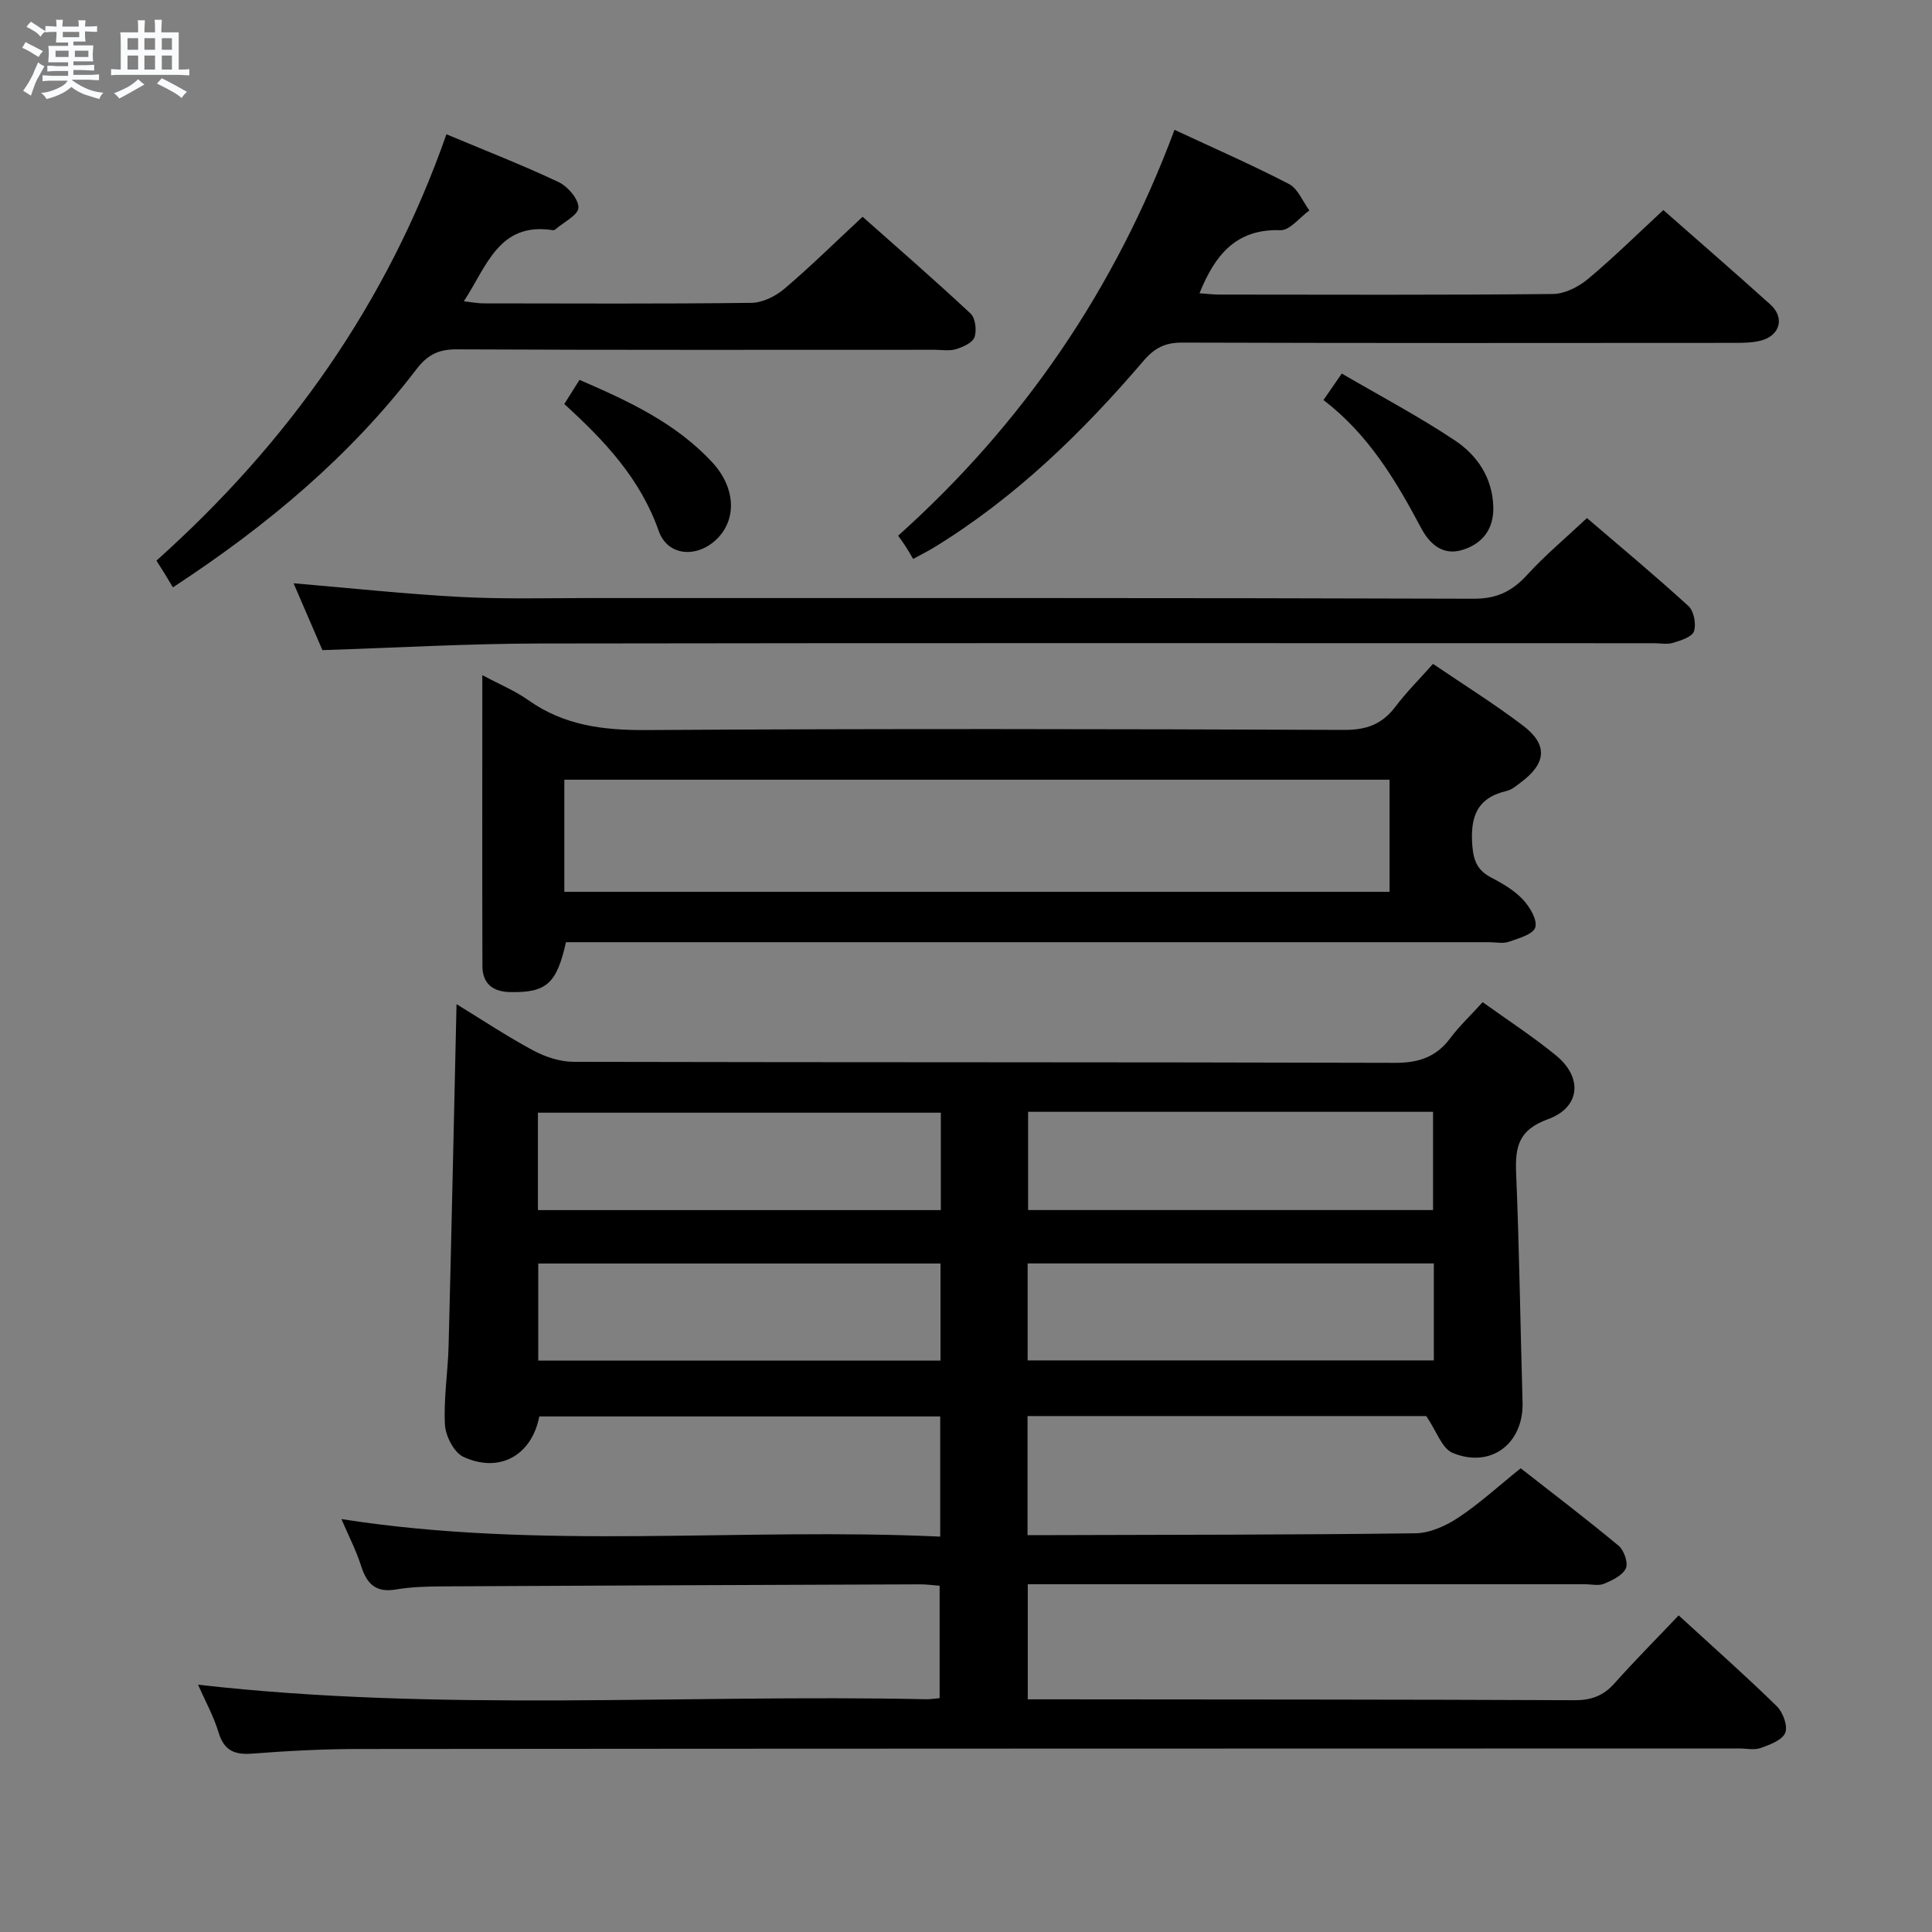<svg enable-background="new 0 0 400 400" viewBox="0 0 400 400" xmlns="http://www.w3.org/2000/svg"><rect x="0" y="0" width="400" height="400" fill="#808080" stroke="none"/><path d="m6.8 9.5c.6.3 1.3.7 2.1 1.1-.4.4-.7.8-.9 1.2-.7-.4-1.3-.8-1.8-1.1s-1.1-.6-1.6-.8c.2-.4.5-.8.7-1.2.4.2.8.5 1.5.8zm.9 6.9c-.3.6-.5 1.1-.7 1.7s-.4 1.1-.6 1.7c-.6-.4-1.1-.7-1.6-1 .7-1 1.2-1.8 1.5-2.4.3-.5.6-1.1.8-1.7.3-.6.5-1.2.8-1.8.3.3.8.6 1.3.8-.7 1.3-1.2 2.2-1.5 2.7zm.1-11c.4.3 1 .7 1.7 1.1-.5.2-.8.6-1.1 1.1-.5-.6-1-1-1.4-1.2s-.9-.6-1.5-.8c.2-.4.5-.7.9-1.1.5.3.9.6 1.4.9zm10.5 13.1c1 .4 2 .6 3.1.7-.4.4-.7.8-.8 1.3-.9-.2-1.9-.6-3-.9-1-.4-2-.9-2.8-1.6-.5.4-1.1.9-1.9 1.3s-1.9.9-3.3 1.2c-.1-.3-.5-.8-1.1-1.3 1 0 2.1-.3 3.2-.8 1.2-.5 1.9-1 2.3-1.7h-3.2c-.4 0-1 0-2 .1v-1.2c1 0 1.7.1 2 .1h3.3v-1h-2.3c-.2 0-.9 0-2 .1v-1.2c1.2 0 1.9.1 2 .1h2.3v-.8h-4.1c0-.7.1-1.2.1-1.6 0-.5 0-1.1-.1-1.8h4.1v-.7h-2.5c0-.6.1-1.1.1-1.6v-.6h-.5c-.4 0-1 0-1.8.1v-1.3c1.2 0 1.9.1 2.1.1h.2c0-.3 0-.8-.1-1.4h1.4c0 .6-.1 1-.1 1.4h3.4c0-.4 0-.8-.1-1.3h1.5c0 .4-.1.9-.1 1.3.7 0 1.5 0 2.5-.1v1.2c-1 0-1.8-.1-2.5-.1v.6c0 .3 0 .8.1 1.5h-2.5v.8h4.1c0 .7-.1 1.3-.1 1.8s0 1 .1 1.5h-4.1v.8h1.4c.8 0 1.8 0 2.9-.1v1.2c-1 0-1.9-.1-2.8-.1h-1.5v1h3.2c.3 0 1 0 2.1-.1v1.2c-1.1 0-1.8-.1-2.1-.1h-3.4l-.1.1c1.4 1 2.4 1.5 3.4 1.9zm-4.1-6.7v-1.3h-2.7v1.3zm2.2-4.1v-1.1h-3.4v1.1zm1.9 4.1v-1.3h-2.8v1.3z" fill="#fafbfc"/><path d="m37 6.7v2.3 5.4c1 0 1.8 0 2.2-.1v1.3c-.6 0-1.5-.1-2.5-.1h-11.9c-.7 0-1.3 0-1.8.1v-1.3c.5 0 1.1.1 2 .1v-5.2c0-1 0-1.8-.1-2.5h3.7c0-1.3 0-2.1-.1-2.5h1.5c0 .4-.1 1.3-.1 2.5h2.2c0-1.2 0-2.1-.1-2.6h1.5c0 .4-.1 1.3-.1 2.6zm-12.3 13.7c-.3-.4-.7-.8-1.1-1.1 1.1-.4 2.1-.9 2.9-1.3.8-.5 1.5-1 2.1-1.6.4.4.9.8 1.3 1.1-2.5 1.4-4.2 2.4-5.2 2.9zm3.9-10.1v-2.4h-2.2v2.4zm0 4.1v-2.9h-2.2v2.9zm3.5-4.1v-2.4h-2.2v2.4zm0 4.1v-2.9h-2.2v2.9zm.4 2.9 1-1.1c.6.3 1.4.7 2.5 1.3s2 1.1 2.7 1.5c-.4.4-.8.8-1.1 1.3-.8-.8-2.5-1.7-5.1-3zm3.1-7v-2.4h-2.1v2.4zm0 4.1v-2.9h-2.1v2.9z" fill="#fafbfc"/><g fill="#000001"><path d="m347.55 334.45c7.42 6.8 14.03 12.65 20.33 18.82 1.27 1.25 2.31 4.1 1.73 5.5-.62 1.51-3.17 2.45-5.07 3.13-1.33.48-2.97.1-4.47.1-95.32.02-190.64.02-285.96.11-7.31.01-14.63.4-21.91.96-3.68.28-5.81-.64-6.95-4.39-1.05-3.46-2.85-6.69-4.25-9.88 50.25 5.72 100.54 1.94 150.72 3.01.81.02 1.63-.12 2.82-.22 0-7.68 0-15.25 0-23.28-1.27-.09-2.69-.3-4.12-.29-32.83.12-65.65.24-98.48.42-3.32.02-6.68.09-9.94.64-4.16.71-6.03-1.11-7.22-4.82-1.05-3.29-2.66-6.4-4.09-9.75 41.35 6.49 82.59 1.7 123.97 3.63 0-8.82 0-16.72 0-24.88-27.83 0-55.42 0-83 0-1.57 8.04-8.2 11.83-15.71 8.37-1.95-.9-3.7-4.31-3.83-6.66-.29-5.44.62-10.94.76-16.42.6-23.3 1.09-46.6 1.64-70.65 5.3 3.24 10.46 6.68 15.89 9.59 2.5 1.34 5.54 2.34 8.33 2.35 56.66.13 113.32.04 169.98.21 4.93.02 8.57-1.14 11.51-5.07 1.88-2.51 4.2-4.7 6.74-7.49 5.1 3.67 10.39 7.09 15.22 11.06 5.55 4.56 5.01 10.74-1.73 13.18-6.07 2.2-6.79 5.73-6.56 11.18.66 15.79.87 31.61 1.33 47.41.25 8.51-6.52 13.78-14.47 10.49-2.24-.93-3.36-4.56-5.47-7.63-26.61 0-54.4 0-82.55 0v24.65h5.35c24.99-.08 49.99-.05 74.98-.38 2.99-.04 6.29-1.54 8.87-3.25 4.41-2.93 8.36-6.56 12.9-10.21 6.8 5.32 13.67 10.54 20.3 16.06 1.11.93 2 3.56 1.47 4.67-.7 1.47-2.8 2.47-4.51 3.18-1.14.47-2.63.1-3.96.1-36.5 0-72.99 0-109.49 0-1.82 0-3.64 0-5.86 0v23.83h5.21c35.99.04 71.99.02 107.98.18 3.46.02 5.97-.9 8.26-3.47 4.2-4.71 8.65-9.18 13.31-14.09zm-134.69-104.26v20.34h83.84c0-6.99 0-13.58 0-20.34-28.02 0-55.75 0-83.84 0zm84 31.39c-28.34 0-56.17 0-84.1 0v20.08h84.1c0-6.81 0-13.26 0-20.08zm-102.07-31.21c-28.11 0-55.77 0-83.42 0v20.17h83.42c0-6.84 0-13.3 0-20.17zm-.07 31.23c-28.05 0-55.72 0-83.28 0v20.1h83.28c0-6.74 0-13.19 0-20.1z"/><path d="m99.86 139.78c3.74 2 6.84 3.27 9.51 5.17 7.41 5.26 15.55 6.26 24.48 6.2 48.14-.31 96.29-.22 144.44-.03 4.62.02 7.87-1.17 10.61-4.8 2.29-3.03 5-5.73 7.79-8.87 6.4 4.35 12.74 8.3 18.66 12.8 5.16 3.92 4.81 7.79-.43 11.7-.93.69-1.89 1.55-2.96 1.8-6.24 1.44-7.59 5.45-7.13 11.36.26 3.27 1.16 5.16 3.98 6.62 2.34 1.21 4.74 2.64 6.51 4.53 1.42 1.52 3.02 4.21 2.54 5.76-.45 1.44-3.47 2.26-5.5 2.97-1.19.42-2.64.08-3.97.08-61.81 0-123.62 0-185.42 0-1.97 0-3.93 0-5.79 0-1.94 8.66-4.1 10.47-11.56 10.33-3.66-.07-5.73-1.8-5.74-5.41-.06-19.81-.02-39.62-.02-60.21zm187.83 21.65c-57.09 0-113.81 0-170.85 0v23.21h170.85c0-7.72 0-15.17 0-23.21z"/><path d="m243.17 26.88c8.21 3.83 16.09 7.27 23.7 11.22 1.85.96 2.84 3.6 4.22 5.47-2 1.43-4.04 4.15-5.99 4.09-9.25-.32-13.58 5.2-16.76 13.06 1.41.09 2.8.27 4.19.27 22.99.02 45.97.11 68.95-.12 2.46-.02 5.3-1.45 7.26-3.08 5.34-4.46 10.31-9.37 15.64-14.3 6.97 6.14 14.63 12.78 22.16 19.56 3.01 2.71 2.01 6.43-1.95 7.46-1.73.45-3.61.48-5.42.48-38.14.03-76.28.06-114.43-.06-3.5-.01-5.69 1.09-7.97 3.76-12.7 14.86-26.63 28.4-43.43 38.68-1.12.68-2.3 1.27-4.28 2.35-.47-.79-.97-1.66-1.51-2.51-.43-.68-.92-1.33-1.6-2.3 25.91-23.22 44.92-51.06 57.22-84.03z"/><path d="m92.43 27.8c7.98 3.35 15.73 6.36 23.22 9.9 1.9.9 4.15 3.51 4.11 5.29-.04 1.54-3.08 3.02-4.81 4.52-.12.1-.32.17-.47.15-11.2-1.76-13.66 7.44-18.45 14.72 1.64.18 2.86.43 4.08.43 18.49.02 36.99.12 55.48-.11 2.31-.03 4.99-1.37 6.82-2.92 5.44-4.63 10.54-9.65 16.18-14.9 7.08 6.28 14.84 13.02 22.35 20.03 1.01.94 1.31 3.49.82 4.9-.4 1.15-2.37 2.03-3.82 2.48-1.38.42-2.97.13-4.47.13-32.99 0-65.98.07-98.97-.09-3.76-.02-6.04 1.18-8.29 4.13-13.7 17.92-30.69 32.23-50.41 45.15-.56-.93-1.15-1.93-1.75-2.91-.51-.83-1.04-1.65-1.66-2.63 27.26-24.4 47.75-53.21 60.04-88.27z"/><path d="m66.75 134.6c-1.93-4.47-3.99-9.26-5.97-13.84 11.76 1 23.1 2.22 34.47 2.83 8.97.48 17.98.23 26.97.23 60.96.01 121.93-.06 182.89.14 4.87.02 8.01-1.59 11.12-4.99 3.68-4.03 7.91-7.56 12.33-11.71 6.78 5.81 14.04 11.85 21.01 18.21 1.13 1.03 1.65 3.73 1.15 5.23-.39 1.17-2.72 1.9-4.32 2.39-1.22.38-2.64.08-3.97.08-76.95 0-153.91-.07-230.86.06-14.78.03-29.55.88-44.82 1.37z"/><path d="m274.01 82.82c1.31-1.9 2.25-3.25 3.79-5.48 7.9 4.61 15.92 8.85 23.44 13.86 4.61 3.07 7.75 7.71 7.93 13.71.14 4.64-2.25 7.69-6.45 8.96-4 1.21-6.73-1.23-8.48-4.53-5.24-9.86-10.89-19.37-20.23-26.52z"/><path d="m116.83 83.65c1.08-1.71 2.01-3.2 3.15-5 10.19 4.4 19.92 8.93 27.45 17.03 4.76 5.12 5.17 11.54 1.22 15.68-4.02 4.21-10.37 3.97-12.27-1.43-3.81-10.85-11.21-18.69-19.55-26.28z"/></g></svg>